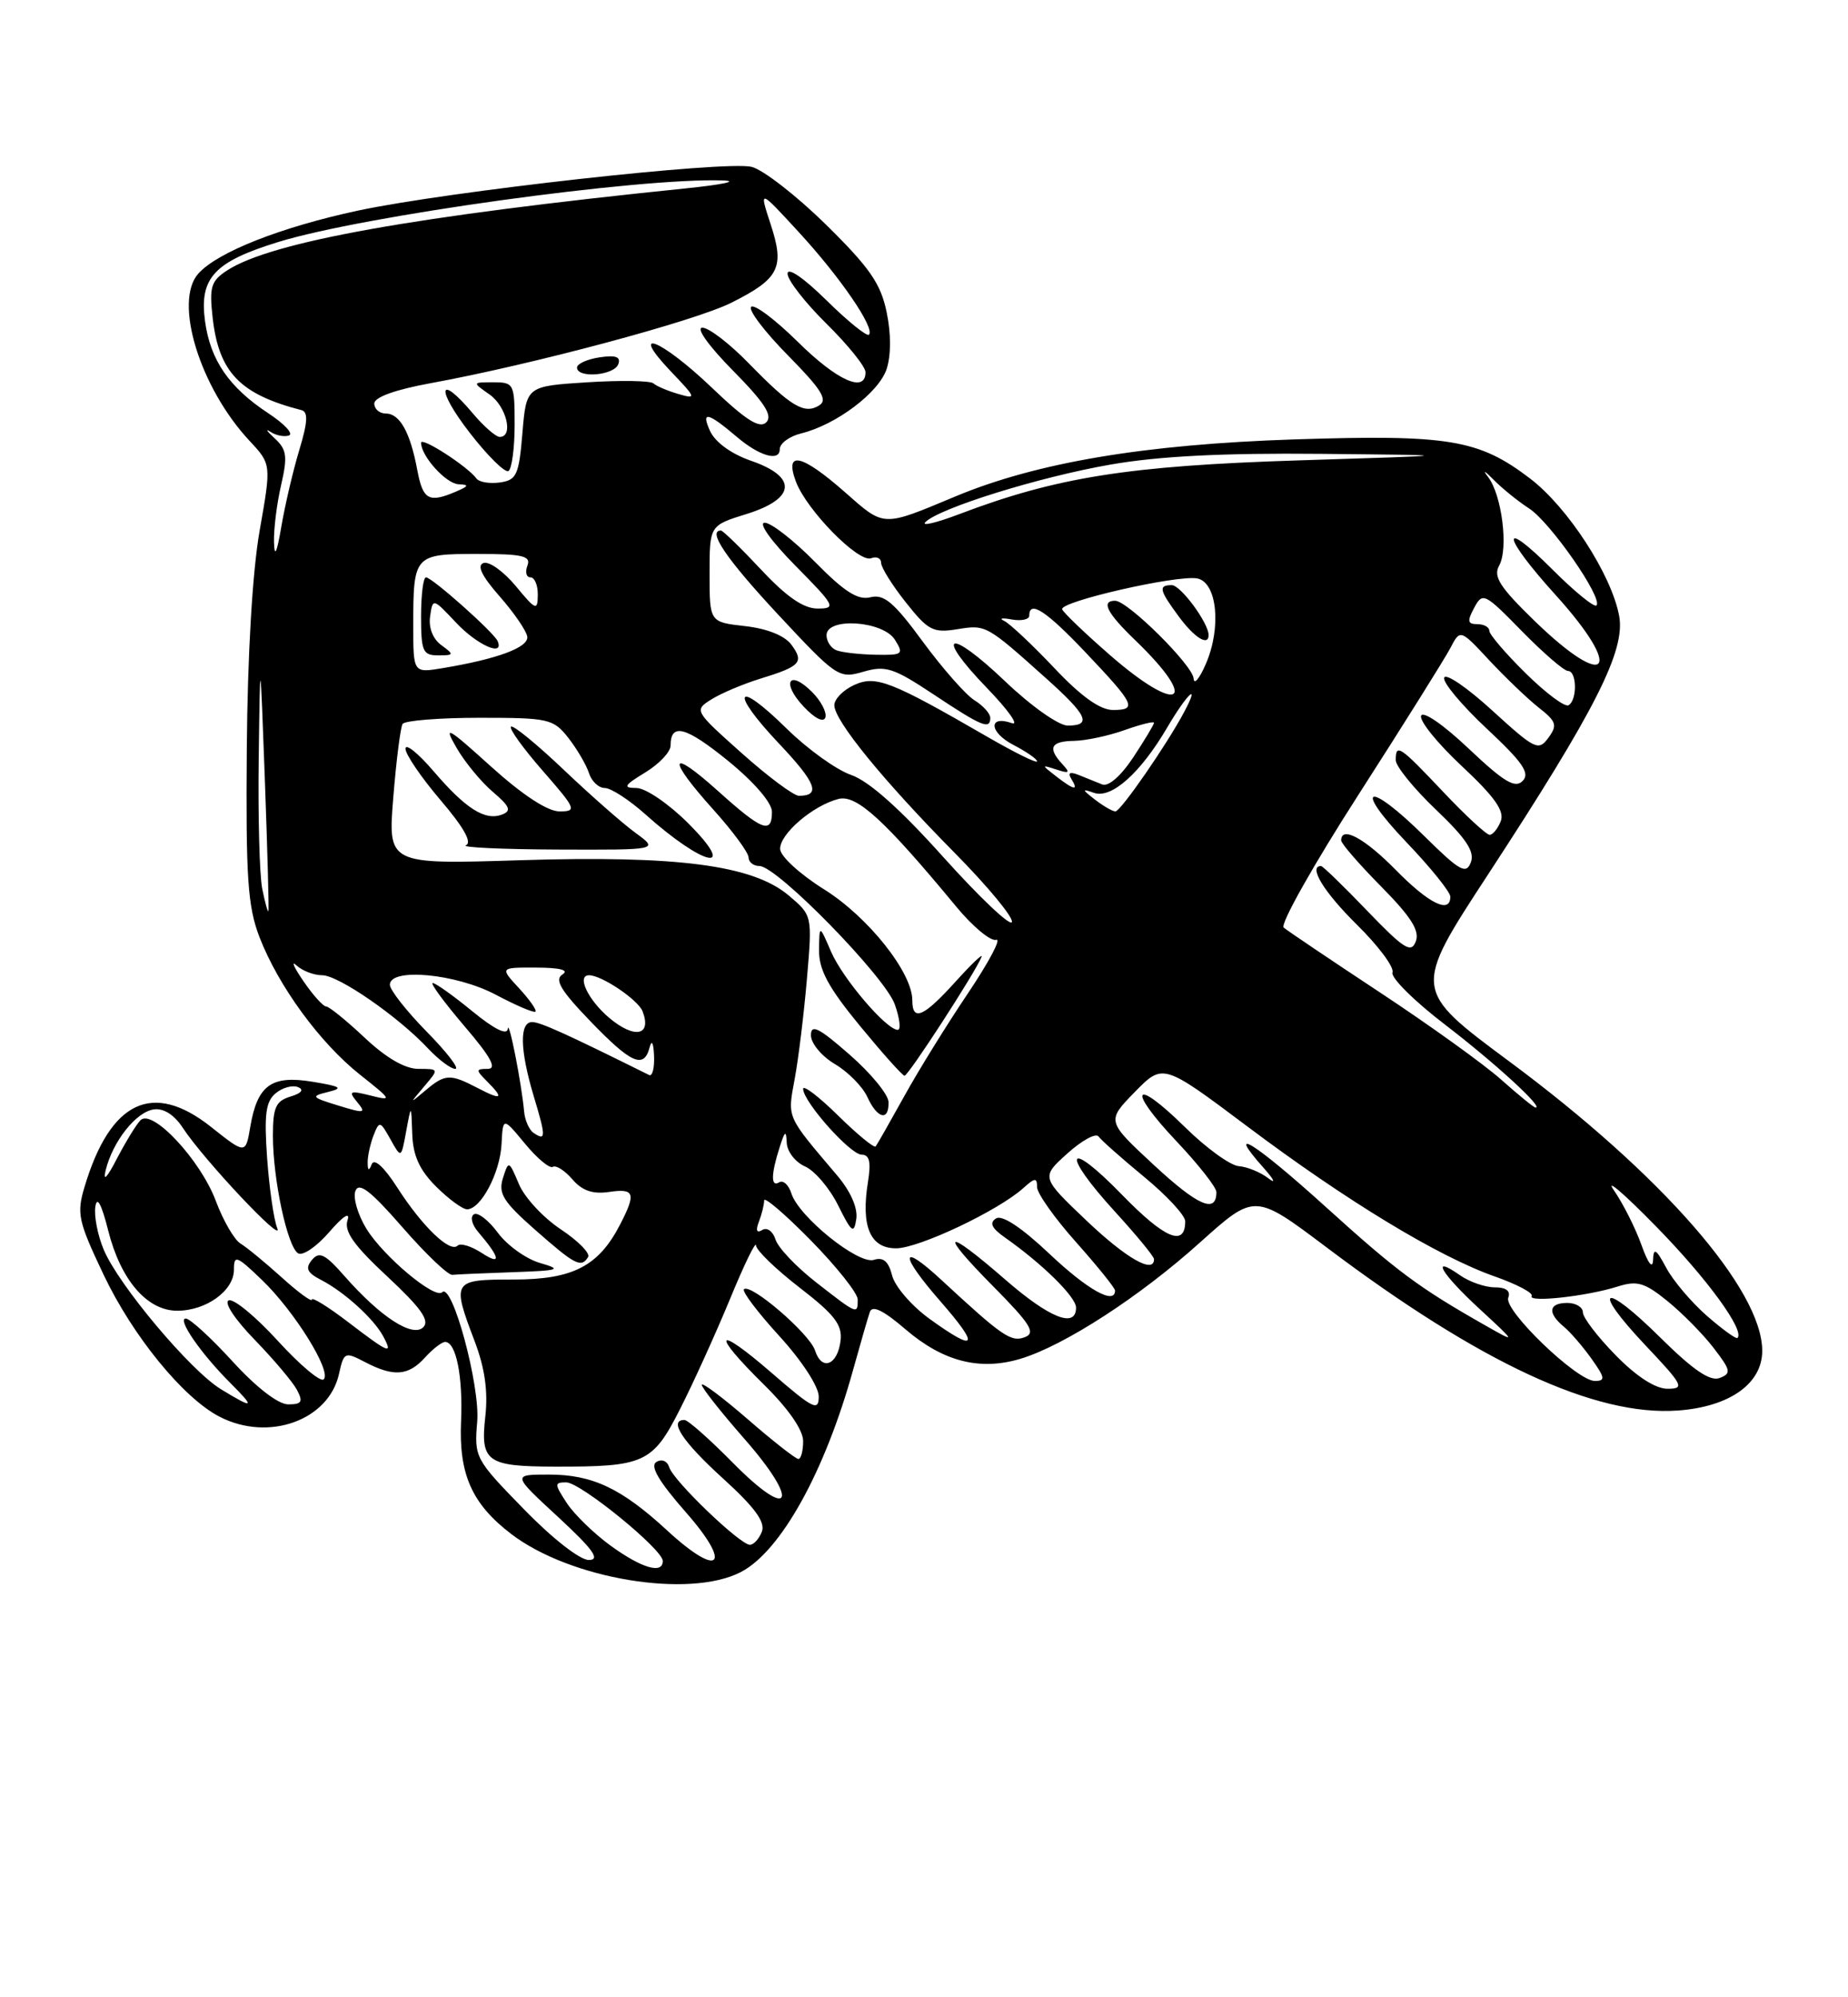 <?xml version="1.0" encoding="UTF-8" standalone="no"?>
<!DOCTYPE svg PUBLIC "-//W3C//DTD SVG 1.1//EN" "http://www.w3.org/Graphics/SVG/1.1/DTD/svg11.dtd" >
<svg xmlns="http://www.w3.org/2000/svg" xmlns:xlink="http://www.w3.org/1999/xlink" version="1.1" viewBox="0 0 237 256">
 <g >
 <path fill="currentColor"
d=" M 95.00 201.50 C 100.13 198.85 105.80 188.64 109.43 175.50 C 110.35 172.20 111.30 168.90 111.55 168.17 C 111.86 167.25 113.27 167.93 116.16 170.41 C 120.97 174.52 125.66 175.72 130.87 174.16 C 136.47 172.48 146.18 166.20 153.93 159.22 C 160.92 152.95 160.92 152.95 170.13 159.88 C 189.81 174.70 204.59 181.56 215.19 180.79 C 221.81 180.31 226.00 177.35 226.00 173.14 C 226.00 165.28 213.09 150.52 193.55 136.04 C 181.17 126.86 181.17 126.86 190.84 112.08 C 204.65 90.96 208.48 83.39 207.65 78.93 C 206.65 73.62 201.06 65.01 196.21 61.32 C 189.63 56.31 185.80 55.68 166.00 56.32 C 146.79 56.95 132.94 59.28 122.50 63.64 C 113.12 67.56 113.46 67.58 108.39 63.11 C 102.78 58.17 100.56 57.69 102.08 61.75 C 103.46 65.40 110.11 72.17 111.72 71.55 C 112.43 71.28 113.00 71.55 113.00 72.14 C 113.00 72.73 114.42 75.01 116.17 77.21 C 119.02 80.81 119.67 81.15 122.76 80.65 C 126.44 80.05 126.49 80.08 134.10 86.89 C 139.47 91.69 140.07 93.00 136.93 93.00 C 135.77 93.00 132.22 90.49 128.92 87.34 C 121.64 80.40 119.72 81.08 126.56 88.17 C 129.28 90.98 130.73 93.02 129.78 92.69 C 126.70 91.61 126.85 93.87 129.97 95.48 C 131.64 96.35 133.00 97.29 133.00 97.58 C 133.00 97.88 130.19 96.49 126.75 94.51 C 114.22 87.27 112.33 86.53 109.54 87.80 C 108.14 88.44 107.00 89.60 107.00 90.39 C 107.00 92.36 113.23 100.00 122.42 109.30 C 126.66 113.59 129.97 117.58 129.77 118.18 C 129.58 118.77 125.63 115.03 121.00 109.88 C 115.42 103.66 111.42 100.10 109.14 99.32 C 107.25 98.67 103.53 95.99 100.88 93.38 C 94.33 86.93 93.50 88.53 99.88 95.28 C 104.68 100.35 105.31 102.00 102.46 102.00 C 101.80 102.00 98.49 99.54 95.12 96.53 C 89.03 91.10 89.00 91.04 91.24 89.64 C 92.48 88.86 95.30 87.67 97.50 86.99 C 102.68 85.40 103.15 84.88 101.49 82.63 C 100.63 81.47 98.39 80.57 95.55 80.25 C 91.00 79.74 91.00 79.74 91.00 73.55 C 91.00 67.35 91.00 67.35 95.75 65.88 C 102.07 63.91 102.30 61.12 96.32 59.06 C 93.78 58.18 91.72 56.68 91.06 55.24 C 89.87 52.63 90.77 52.83 94.50 56.00 C 97.39 58.46 100.00 59.21 100.00 57.58 C 100.00 56.83 101.24 55.92 102.75 55.55 C 107.21 54.46 112.69 50.34 113.70 47.32 C 114.28 45.57 114.29 42.79 113.71 40.02 C 112.96 36.36 111.53 34.30 105.93 28.79 C 102.16 25.09 97.87 21.76 96.41 21.39 C 93.09 20.55 57.47 24.52 45.83 27.01 C 35.99 29.13 27.94 32.30 25.45 35.05 C 22.23 38.61 25.60 49.64 32.00 56.50 C 34.80 59.50 34.80 59.50 33.30 68.00 C 32.37 73.29 31.75 83.86 31.65 96.00 C 31.52 112.57 31.77 116.19 33.28 120.12 C 35.71 126.40 41.04 133.69 46.20 137.77 C 50.29 141.01 50.35 141.13 47.49 140.41 C 44.84 139.75 44.65 139.85 45.81 141.26 C 46.99 142.69 46.76 142.74 43.38 141.70 C 39.92 140.64 39.82 140.51 42.07 139.96 C 44.08 139.47 43.74 139.25 40.08 138.65 C 34.81 137.78 33.01 139.08 32.10 144.41 C 31.50 147.96 31.50 147.96 27.05 144.43 C 19.59 138.52 14.15 141.09 10.85 152.10 C 9.81 155.56 10.02 156.50 13.28 163.37 C 17.02 171.24 23.49 179.17 28.15 181.58 C 34.44 184.83 42.17 182.06 43.48 176.08 C 44.10 173.29 44.22 173.23 46.81 174.58 C 50.48 176.50 52.37 176.36 54.50 174.00 C 55.50 172.90 56.66 172.00 57.09 172.00 C 58.49 172.00 59.38 176.41 59.13 182.19 C 58.83 188.98 60.53 192.78 65.58 196.63 C 73.15 202.40 88.38 204.92 95.00 201.50 Z  M 104.15 88.70 C 101.18 85.73 100.16 87.48 103.06 90.56 C 104.49 92.09 105.62 92.65 105.85 91.96 C 106.06 91.32 105.30 89.85 104.15 88.70 Z  M 127.00 92.01 C 127.00 91.46 126.09 90.45 124.98 89.76 C 123.86 89.07 120.89 85.69 118.36 82.26 C 114.66 77.21 113.37 76.12 111.64 76.55 C 110.02 76.96 108.30 75.86 104.54 72.04 C 101.81 69.27 98.90 67.00 98.07 67.00 C 97.21 67.00 98.89 69.35 102.00 72.50 C 107.11 77.67 107.28 78.00 104.85 78.00 C 103.05 78.00 100.87 76.50 97.60 73.00 C 95.02 70.25 92.71 68.00 92.46 68.00 C 90.67 68.00 93.17 71.66 99.79 78.77 C 107.30 86.82 107.59 87.01 110.72 86.10 C 113.57 85.27 114.58 85.59 119.72 89.00 C 125.90 93.11 127.00 93.57 127.00 92.01 Z  M 78.36 198.15 C 76.19 196.58 73.64 194.10 72.69 192.65 C 71.09 190.20 71.08 190.00 72.62 190.00 C 74.44 190.00 85.00 198.59 85.00 200.08 C 85.00 201.79 82.32 201.01 78.36 198.15 Z  M 67.20 193.45 C 60.93 187.03 60.81 186.81 61.20 182.20 C 61.58 177.58 58.00 164.34 56.71 165.63 C 55.77 166.56 49.20 161.06 47.00 157.51 C 45.89 155.70 45.25 153.52 45.58 152.65 C 46.03 151.47 47.52 152.61 51.60 157.29 C 54.58 160.71 57.46 163.46 58.01 163.40 C 58.55 163.34 62.04 163.19 65.75 163.06 C 71.78 162.85 72.15 162.72 69.26 161.88 C 67.48 161.37 65.05 159.63 63.85 158.01 C 62.66 156.40 61.27 155.33 60.78 155.64 C 60.28 155.95 60.51 156.94 61.28 157.85 C 64.16 161.21 64.36 162.28 61.79 160.60 C 60.44 159.72 59.04 159.29 58.68 159.66 C 57.71 160.62 54.12 157.16 50.95 152.21 C 49.27 149.59 47.99 148.42 47.68 149.21 C 47.31 150.13 47.16 150.07 47.15 149.00 C 47.14 148.18 47.49 146.61 47.91 145.52 C 48.65 143.64 48.75 143.66 50.07 146.02 C 51.45 148.50 51.45 148.50 52.09 145.00 C 52.74 141.50 52.74 141.50 52.87 145.33 C 52.96 148.11 53.79 149.95 55.92 152.08 C 57.53 153.68 59.32 155.00 59.90 155.00 C 61.66 155.00 64.12 150.36 64.32 146.66 C 64.50 143.17 64.50 143.17 67.33 146.59 C 68.89 148.48 70.49 149.81 70.90 149.56 C 71.31 149.31 72.43 150.03 73.40 151.15 C 74.65 152.61 76.00 153.08 78.08 152.78 C 81.39 152.29 81.61 152.92 79.52 156.96 C 76.76 162.30 73.46 164.00 65.87 164.00 C 58.01 164.00 57.92 164.14 60.88 171.93 C 62.18 175.36 62.60 178.33 62.24 181.55 C 61.59 187.36 62.42 187.96 71.12 187.98 C 82.66 188.01 83.70 187.54 87.21 180.61 C 88.92 177.25 91.80 170.90 93.62 166.50 C 95.43 162.10 96.93 159.01 96.96 159.63 C 96.98 160.25 99.50 162.68 102.55 165.04 C 107.03 168.49 108.04 169.81 107.80 171.83 C 107.42 174.99 105.38 175.77 104.53 173.10 C 103.85 170.96 96.25 164.42 95.41 165.25 C 95.14 165.53 97.19 168.23 99.96 171.26 C 102.83 174.40 105.00 177.73 105.00 178.99 C 105.00 180.94 104.29 180.58 99.00 176.00 C 91.73 169.70 91.07 170.68 98.00 177.50 C 101.11 180.56 103.00 183.29 103.00 184.71 C 103.00 185.97 102.72 187.00 102.39 187.00 C 102.05 187.00 99.12 184.71 95.89 181.90 C 92.65 179.10 90.00 177.11 90.00 177.50 C 90.00 177.88 92.45 180.98 95.44 184.39 C 102.67 192.62 101.50 195.10 93.98 187.48 C 91.01 184.47 88.22 182.00 87.78 182.00 C 85.70 182.00 87.52 184.77 92.68 189.46 C 96.78 193.18 98.18 195.09 97.71 196.31 C 97.35 197.24 96.66 198.00 96.17 198.00 C 94.91 198.00 86.36 189.80 85.83 188.07 C 85.57 187.25 84.87 186.96 84.17 187.39 C 83.33 187.91 84.50 189.89 87.95 193.82 C 94.00 200.69 92.29 202.37 85.57 196.17 C 79.70 190.76 75.98 189.00 70.39 189.00 C 65.68 189.00 65.68 189.00 71.59 194.45 C 76.06 198.59 77.02 199.92 75.54 199.95 C 74.41 199.98 70.89 197.24 67.20 193.45 Z  M 75.42 161.12 C 75.72 160.64 74.14 159.04 71.91 157.56 C 69.68 156.08 67.26 153.48 66.55 151.77 C 65.26 148.72 65.23 148.71 64.50 151.00 C 63.88 152.97 64.53 154.02 68.63 157.63 C 73.75 162.14 74.54 162.55 75.42 161.12 Z  M 28.35 178.07 C 24.42 175.68 15.19 164.69 13.30 160.17 C 12.52 158.31 12.04 155.83 12.23 154.65 C 12.44 153.26 13.02 154.33 13.87 157.70 C 15.47 164.06 18.86 168.00 22.73 168.00 C 26.44 168.00 30.00 165.43 30.00 162.75 C 30.00 160.80 30.33 160.92 33.59 164.05 C 37.78 168.08 42.57 175.78 41.51 176.80 C 41.11 177.18 38.47 174.97 35.64 171.87 C 32.81 168.77 29.98 166.43 29.34 166.67 C 28.68 166.92 30.09 169.07 32.62 171.68 C 35.06 174.19 37.51 177.09 38.07 178.12 C 38.90 179.68 38.71 180.00 36.96 180.00 C 35.68 180.00 32.88 177.84 29.83 174.50 C 27.06 171.47 24.36 169.00 23.83 169.00 C 22.66 169.00 25.76 173.49 29.54 177.26 C 32.78 180.50 32.57 180.64 28.35 178.07 Z  M 207.21 173.71 C 204.89 171.35 203.00 168.88 203.00 168.21 C 203.00 167.55 202.10 167.00 201.00 167.00 C 198.61 167.00 198.42 168.27 200.55 170.04 C 201.40 170.74 203.00 172.60 204.11 174.16 C 205.85 176.60 205.91 177.00 204.53 177.00 C 202.24 177.00 192.81 167.93 193.43 166.33 C 193.76 165.47 193.15 165.00 191.69 165.00 C 190.46 165.00 188.44 164.30 187.22 163.44 C 183.37 160.74 184.81 163.22 189.75 167.77 C 194.50 172.16 194.50 172.16 190.50 169.89 C 181.95 165.04 179.18 162.98 170.02 154.69 C 160.95 146.48 156.97 143.99 162.08 149.72 C 163.41 151.22 163.67 151.80 162.67 151.03 C 161.66 150.25 159.95 149.55 158.87 149.47 C 157.79 149.39 154.68 147.14 151.97 144.47 C 145.35 137.95 144.44 139.47 150.89 146.29 C 153.70 149.26 156.00 152.19 156.00 152.79 C 156.00 155.59 153.66 154.58 148.02 149.36 C 141.90 143.69 141.90 143.69 145.52 139.98 C 149.15 136.27 149.15 136.27 159.97 144.38 C 172.72 153.95 184.48 161.07 191.68 163.60 C 194.53 164.60 196.67 165.73 196.43 166.11 C 195.89 166.99 203.52 166.15 207.45 164.90 C 209.96 164.11 210.90 164.38 213.83 166.75 C 215.72 168.28 218.39 170.98 219.75 172.75 C 221.98 175.64 222.06 176.04 220.54 176.62 C 219.32 177.09 217.15 175.61 212.94 171.45 C 205.54 164.12 203.95 164.95 211.03 172.44 C 215.87 177.56 216.10 178.00 213.85 178.00 C 212.30 178.00 209.88 176.44 207.21 173.71 Z  M 44.64 169.45 C 42.09 167.50 40.00 166.21 40.00 166.57 C 40.00 166.93 38.26 165.66 36.14 163.74 C 34.01 161.82 31.63 159.86 30.83 159.38 C 30.04 158.89 28.62 156.45 27.68 153.93 C 25.72 148.69 19.54 142.06 18.02 143.58 C 17.48 144.12 16.12 146.35 14.98 148.53 C 13.73 150.96 13.17 151.53 13.55 150.00 C 14.46 146.30 17.43 142.54 19.70 142.20 C 20.98 142.01 22.34 142.87 23.45 144.57 C 26.12 148.64 36.46 159.63 35.56 157.43 C 35.12 156.37 34.54 152.34 34.26 148.47 C 33.86 142.85 34.08 141.18 35.35 140.13 C 36.22 139.40 37.51 139.05 38.22 139.34 C 39.03 139.67 38.67 140.12 37.25 140.55 C 35.37 141.12 35.00 141.94 35.00 145.57 C 35.00 151.15 36.85 159.79 38.23 160.64 C 38.82 161.01 40.63 159.77 42.24 157.90 C 44.00 155.86 44.94 155.26 44.57 156.40 C 44.10 157.82 45.37 159.62 49.69 163.63 C 53.97 167.62 55.14 169.26 54.29 170.11 C 52.92 171.48 48.81 168.82 44.19 163.57 C 41.70 160.73 40.95 160.36 40.01 161.48 C 39.12 162.56 39.37 163.12 41.19 164.06 C 44.14 165.58 47.91 169.00 49.13 171.25 C 50.45 173.70 49.93 173.49 44.64 169.45 Z  M 119.17 169.01 C 116.90 167.36 114.76 164.88 114.41 163.48 C 113.95 161.67 113.28 161.09 112.07 161.48 C 110.08 162.11 102.44 155.96 101.49 152.96 C 101.14 151.86 100.44 151.23 99.93 151.54 C 98.84 152.21 98.87 150.52 100.00 147.00 C 100.67 144.91 100.82 144.83 100.90 146.51 C 100.96 147.62 102.01 148.97 103.25 149.51 C 104.49 150.06 106.40 152.30 107.49 154.50 C 109.23 158.00 109.52 158.21 109.82 156.22 C 110.02 154.80 109.07 152.66 107.32 150.61 C 100.79 142.91 100.98 143.37 101.92 138.27 C 102.41 135.64 103.11 129.86 103.49 125.41 C 104.18 117.33 104.18 117.33 101.13 114.76 C 96.52 110.88 86.87 109.62 66.62 110.26 C 49.74 110.79 49.74 110.79 50.44 102.19 C 50.82 97.46 51.36 93.23 51.63 92.79 C 51.90 92.36 56.33 92.00 61.49 92.00 C 70.37 92.00 70.96 92.13 72.89 94.58 C 74.00 96.00 75.19 98.03 75.53 99.08 C 75.86 100.14 76.78 101.00 77.56 101.00 C 78.35 101.00 80.68 102.51 82.75 104.36 C 90.31 111.12 94.79 112.05 88.24 105.50 C 85.74 103.01 82.79 101.00 81.62 101.00 C 79.84 100.99 80.02 100.67 82.75 99.01 C 84.54 97.92 86.00 96.37 86.00 95.57 C 86.00 92.59 87.96 93.12 93.41 97.55 C 96.72 100.25 99.00 102.90 99.00 104.05 C 99.00 106.96 97.74 106.47 92.11 101.41 C 85.79 95.73 85.45 97.06 91.50 103.79 C 93.98 106.54 96.00 109.29 96.00 109.90 C 96.00 110.50 96.63 111.00 97.40 111.00 C 99.64 111.00 113.52 125.19 114.76 128.75 C 115.39 130.54 115.56 132.00 115.14 132.00 C 113.68 132.00 108.09 125.45 106.59 122.00 C 105.08 118.50 105.08 118.50 105.04 121.78 C 105.01 124.29 106.23 126.56 110.25 131.45 C 113.14 134.96 115.72 137.85 116.00 137.88 C 116.47 137.92 125.07 124.67 125.88 122.65 C 126.09 122.13 124.58 123.57 122.52 125.85 C 118.43 130.37 117.00 130.98 117.00 128.20 C 117.00 124.64 111.33 117.52 105.70 114.00 C 102.61 112.07 100.07 109.75 100.05 108.82 C 99.99 106.89 104.28 103.22 107.55 102.40 C 109.86 101.82 113.47 105.13 122.62 116.19 C 124.75 118.77 127.07 120.69 127.76 120.46 C 128.46 120.24 126.83 123.30 124.16 127.28 C 121.48 131.25 117.79 137.20 115.97 140.50 C 114.14 143.80 112.49 146.70 112.30 146.94 C 112.11 147.18 109.94 145.40 107.48 142.98 C 105.02 140.56 103.00 139.02 103.00 139.56 C 103.00 141.20 109.05 148.00 110.51 148.00 C 111.51 148.00 111.72 148.93 111.32 151.45 C 110.39 157.17 111.58 160.00 114.92 160.00 C 117.83 160.00 128.04 155.17 131.25 152.27 C 132.72 150.94 133.00 150.92 133.00 152.15 C 133.00 152.95 135.25 156.13 138.00 159.21 C 140.75 162.30 143.00 165.09 143.00 165.41 C 143.00 167.30 139.47 165.32 134.58 160.70 C 131.01 157.33 128.52 155.68 127.74 156.17 C 126.85 156.73 127.17 157.42 128.90 158.63 C 133.73 162.03 138.00 166.24 138.00 167.60 C 138.00 170.30 134.60 168.95 128.91 164.00 C 121.11 157.22 120.26 157.69 127.36 164.86 C 132.18 169.73 132.87 170.84 131.43 171.39 C 129.67 172.06 128.55 171.29 120.77 164.09 C 115.39 159.10 115.29 160.72 120.61 166.80 C 125.74 172.67 125.25 173.41 119.17 169.01 Z  M 113.95 141.25 C 113.93 140.29 111.68 137.55 108.95 135.17 C 105.00 131.71 104.00 131.21 104.00 132.70 C 104.00 133.73 105.38 135.38 107.06 136.38 C 108.75 137.37 110.62 139.27 111.23 140.59 C 112.50 143.40 114.02 143.77 113.95 141.25 Z  M 81.50 106.75 C 79.85 105.55 75.69 101.89 72.25 98.62 C 68.81 95.35 65.78 92.88 65.53 93.14 C 65.27 93.40 67.11 95.94 69.61 98.80 C 73.89 103.70 74.02 104.00 71.75 104.00 C 70.22 104.00 67.01 101.89 62.97 98.25 C 57.34 93.16 56.83 92.88 58.55 95.85 C 59.62 97.70 61.72 100.24 63.22 101.51 C 65.40 103.37 65.63 103.93 64.39 104.40 C 62.21 105.24 59.72 103.66 55.59 98.83 C 53.61 96.53 52.00 95.23 52.00 95.96 C 52.00 96.69 54.03 99.66 56.50 102.56 C 59.46 106.02 60.58 108.00 59.75 108.34 C 59.06 108.61 64.35 108.86 71.50 108.89 C 84.50 108.94 84.50 108.94 81.50 106.75 Z  M 218.90 168.65 C 216.92 166.92 214.57 164.15 213.69 162.50 C 212.38 160.05 212.06 159.87 212.00 161.50 C 211.95 162.71 211.36 161.95 210.51 159.57 C 209.74 157.41 208.15 154.26 206.98 152.57 C 205.80 150.88 208.22 152.94 212.34 157.15 C 218.91 163.84 223.81 170.56 222.82 171.49 C 222.65 171.66 220.88 170.38 218.90 168.65 Z  M 104.70 164.39 C 102.15 162.41 99.79 159.93 99.46 158.88 C 99.13 157.82 98.37 157.27 97.76 157.65 C 97.04 158.09 96.89 157.72 97.33 156.58 C 97.70 155.62 98.00 154.40 98.00 153.86 C 98.00 153.33 100.70 155.64 104.00 159.00 C 107.30 162.36 110.00 165.76 110.00 166.56 C 110.00 168.51 109.97 168.50 104.70 164.39 Z  M 139.34 156.45 C 133.50 150.89 133.50 150.89 136.88 147.85 C 138.74 146.17 140.54 145.19 140.88 145.66 C 141.22 146.14 143.86 148.48 146.75 150.86 C 149.64 153.24 152.00 155.79 152.00 156.53 C 152.00 159.87 149.39 158.78 143.91 153.15 C 136.74 145.78 135.97 147.62 143.00 155.31 C 145.75 158.32 148.00 161.05 148.00 161.39 C 148.00 163.33 144.45 161.30 139.34 156.45 Z  M 68.42 145.20 C 67.86 144.81 67.32 143.60 67.22 142.50 C 66.88 138.78 65.24 130.49 65.12 131.87 C 65.04 132.74 63.39 131.92 60.58 129.62 C 58.15 127.63 55.87 126.00 55.50 126.00 C 55.14 126.00 56.96 128.47 59.54 131.50 C 62.95 135.48 63.78 137.00 62.55 137.00 C 61.01 137.00 61.00 137.14 62.43 138.57 C 64.70 140.84 64.37 141.08 61.25 139.45 C 57.72 137.61 57.09 137.64 54.58 139.75 C 52.50 141.50 52.50 141.50 54.40 139.25 C 56.31 137.00 56.31 137.00 53.66 137.00 C 51.94 137.00 49.51 135.59 46.76 133.00 C 44.42 130.80 42.20 129.00 41.82 129.00 C 41.45 129.00 40.13 127.54 38.91 125.75 C 37.68 123.96 37.29 123.06 38.04 123.75 C 38.79 124.44 40.26 125.00 41.32 125.00 C 43.41 125.00 51.08 130.30 54.92 134.41 C 56.26 135.83 57.82 137.00 58.39 137.00 C 58.96 137.00 57.30 134.85 54.71 132.22 C 52.12 129.58 50.00 126.88 50.00 126.22 C 50.00 123.99 58.52 124.80 63.61 127.51 C 66.20 128.88 68.48 129.86 68.67 129.66 C 68.86 129.47 67.91 128.12 66.56 126.66 C 64.10 124.00 64.10 124.00 68.80 124.02 C 71.84 124.03 73.02 124.34 72.13 124.90 C 71.08 125.56 71.91 126.95 75.70 130.88 C 80.95 136.33 82.58 137.05 83.31 134.25 C 83.58 133.21 83.81 133.64 83.88 135.33 C 83.95 136.89 83.66 138.00 83.25 137.79 C 72.60 132.50 69.28 131.00 68.25 131.00 C 66.59 131.00 66.67 134.59 68.46 140.54 C 70.03 145.74 70.02 146.29 68.42 145.20 Z  M 192.50 138.36 C 190.30 136.40 183.32 131.39 177.00 127.22 C 170.68 123.05 165.11 119.30 164.63 118.89 C 164.14 118.48 168.47 110.80 174.24 101.83 C 180.01 92.85 185.30 84.40 186.00 83.07 C 187.27 80.63 187.27 80.63 191.01 84.65 C 193.08 86.86 195.92 89.58 197.34 90.70 C 199.61 92.48 199.76 92.95 198.57 94.57 C 197.31 96.29 196.86 96.07 191.40 91.09 C 188.20 88.16 185.42 86.25 185.21 86.86 C 185.01 87.46 187.47 90.40 190.68 93.40 C 195.29 97.71 196.25 99.10 195.28 100.09 C 194.31 101.09 192.89 100.24 188.35 95.95 C 185.11 92.88 182.48 91.07 182.25 91.75 C 182.03 92.41 184.39 95.32 187.50 98.22 C 191.68 102.13 192.97 103.95 192.47 105.25 C 192.09 106.21 191.45 107.00 191.04 107.00 C 190.63 107.00 187.95 104.53 185.09 101.50 C 179.48 95.57 179.00 95.25 179.00 97.43 C 179.00 98.22 181.32 101.07 184.16 103.78 C 188.05 107.49 189.15 109.16 188.63 110.53 C 188.02 112.11 187.21 111.65 182.68 107.18 C 175.41 100.00 173.40 100.64 180.35 107.93 C 183.46 111.18 186.00 114.33 186.00 114.93 C 186.00 117.18 183.25 115.83 179.00 111.50 C 175.01 107.44 172.00 105.81 172.00 107.72 C 172.00 108.11 174.31 110.78 177.14 113.64 C 180.97 117.52 182.10 119.30 181.57 120.67 C 180.98 122.22 180.07 121.65 175.35 116.75 C 172.32 113.59 169.64 111.00 169.42 111.00 C 167.74 111.00 169.79 114.36 174.02 118.52 C 176.78 121.24 178.83 123.99 178.58 124.64 C 178.33 125.29 181.36 128.30 185.32 131.33 C 191.69 136.21 198.09 142.07 196.92 141.96 C 196.69 141.94 194.70 140.32 192.50 138.36 Z  M 78.14 130.47 C 75.41 128.17 73.91 125.00 75.55 125.00 C 77.17 125.00 81.85 128.16 82.41 129.63 C 83.61 132.75 81.38 133.19 78.14 130.47 Z  M 33.63 113.91 C 33.28 112.17 33.08 104.62 33.18 97.12 C 33.36 83.50 33.36 83.50 33.97 100.00 C 34.30 109.08 34.51 116.63 34.42 116.78 C 34.33 116.94 33.98 115.65 33.63 113.91 Z  M 140.44 102.50 C 138.74 101.18 138.72 101.07 140.30 101.62 C 142.54 102.41 146.26 99.09 149.69 93.25 C 152.28 88.85 153.98 87.29 151.87 91.25 C 149.64 95.45 143.72 104.00 143.05 104.00 C 142.68 104.00 141.51 103.32 140.44 102.50 Z  M 135.44 99.50 C 133.53 98.02 133.53 98.00 135.50 98.64 C 137.14 99.18 137.28 99.05 136.25 97.95 C 134.32 95.86 134.75 95.00 137.75 94.96 C 139.26 94.93 142.19 94.31 144.25 93.57 C 146.31 92.84 148.00 92.42 148.00 92.64 C 148.00 92.86 146.80 94.85 145.34 97.07 C 143.73 99.49 142.14 100.87 141.34 100.54 C 140.60 100.25 139.25 99.70 138.34 99.33 C 137.21 98.88 136.91 99.04 137.39 99.83 C 138.37 101.40 137.77 101.30 135.44 99.50 Z  M 135.18 85.59 C 132.37 82.62 129.49 79.92 128.78 79.58 C 128.08 79.25 128.51 79.17 129.75 79.40 C 130.99 79.62 132.00 79.40 132.00 78.91 C 132.00 76.88 134.16 78.29 139.19 83.59 C 145.55 90.29 145.89 91.00 142.73 91.00 C 141.08 91.00 138.64 89.26 135.18 85.59 Z  M 195.67 86.30 C 193.10 83.77 191.00 81.32 191.00 80.85 C 191.00 80.38 190.31 80.00 189.46 80.00 C 188.21 80.00 188.14 79.61 189.06 77.90 C 190.14 75.88 190.39 76.00 195.18 80.90 C 197.93 83.70 200.59 86.00 201.09 86.00 C 202.23 86.00 202.30 89.70 201.17 90.39 C 200.71 90.68 198.24 88.84 195.67 86.30 Z  M 142.31 83.93 C 139.11 81.14 136.38 78.52 136.22 78.10 C 135.86 77.11 150.97 73.66 153.54 74.14 C 156.09 74.63 156.68 80.45 154.63 85.13 C 153.83 86.98 153.13 87.81 153.08 86.98 C 152.99 85.29 144.62 77.00 143.01 77.00 C 141.16 77.00 141.96 78.57 145.58 82.05 C 154.00 90.15 151.25 91.73 142.31 83.93 Z  M 155.00 81.40 C 155.00 79.86 151.42 75.00 150.28 75.00 C 148.52 75.00 148.66 75.62 151.19 79.04 C 153.19 81.75 155.00 82.87 155.00 81.40 Z  M 53.00 80.21 C 53.00 71.12 53.11 71.00 61.21 71.00 C 67.03 71.00 68.12 71.25 67.64 72.50 C 67.32 73.33 67.50 74.00 68.03 74.00 C 68.56 74.00 68.99 75.01 68.97 76.25 C 68.95 78.32 68.72 78.23 66.14 75.11 C 64.59 73.25 62.74 71.92 62.02 72.16 C 61.12 72.46 61.77 73.81 64.06 76.42 C 65.91 78.52 67.51 80.85 67.62 81.60 C 67.82 82.98 63.79 84.47 56.75 85.64 C 53.00 86.26 53.00 86.26 53.00 80.21 Z  M 56.60 82.69 C 55.51 81.90 54.95 80.45 55.16 79.01 C 55.50 76.64 55.51 76.64 58.50 79.82 C 61.20 82.68 64.67 84.23 63.83 82.19 C 63.38 81.09 55.41 74.00 54.63 74.00 C 54.28 74.00 54.00 76.25 54.00 79.00 C 54.00 83.48 54.23 84.00 56.19 84.00 C 58.24 84.00 58.27 83.91 56.60 82.69 Z  M 196.84 79.62 C 192.35 75.26 191.47 73.91 192.26 72.50 C 193.48 70.33 192.61 63.41 190.83 61.12 C 190.10 60.18 190.40 60.32 191.51 61.45 C 192.61 62.58 194.68 64.25 196.10 65.17 C 198.84 66.94 205.62 76.71 204.74 77.60 C 204.45 77.88 201.92 75.82 199.11 73.01 C 192.28 66.18 192.57 68.61 199.50 76.26 C 208.35 86.04 206.23 88.71 196.84 79.62 Z  M 35.14 69.50 C 35.09 67.85 35.50 64.55 36.05 62.18 C 36.90 58.48 36.78 57.61 35.22 56.18 C 34.22 55.25 33.97 54.88 34.67 55.34 C 35.36 55.81 36.44 56.02 37.05 55.82 C 37.67 55.61 36.48 54.33 34.41 52.97 C 29.36 49.64 26.97 46.16 26.29 41.14 C 25.55 35.62 27.47 33.55 35.68 31.02 C 46.59 27.65 81.99 22.75 92.72 23.13 C 94.80 23.21 92.67 23.66 88.00 24.14 C 53.08 27.71 34.81 30.98 29.13 34.66 C 27.06 36.01 26.83 36.77 27.27 40.72 C 28.06 47.72 30.77 50.54 38.67 52.57 C 39.54 52.80 39.46 54.12 38.38 57.69 C 37.58 60.33 36.55 64.75 36.08 67.50 C 35.50 70.90 35.20 71.54 35.14 69.50 Z  M 118.68 66.92 C 120.48 65.12 133.30 61.13 142.40 59.55 C 148.55 58.47 156.81 58.05 169.38 58.17 C 187.50 58.35 187.50 58.35 166.50 59.01 C 144.71 59.70 135.49 61.16 122.99 65.91 C 120.06 67.02 118.12 67.48 118.68 66.92 Z  M 53.52 60.27 C 52.61 55.39 51.27 53.00 49.46 53.00 C 48.66 53.00 48.00 52.42 48.00 51.72 C 48.00 50.91 50.70 49.94 55.25 49.11 C 68.18 46.75 89.14 41.15 93.82 38.79 C 99.96 35.71 100.66 34.29 98.83 28.74 C 97.35 24.22 97.35 24.22 102.42 29.73 C 107.77 35.53 112.25 42.08 111.44 42.90 C 111.17 43.16 108.71 41.17 105.98 38.48 C 103.07 35.61 101.00 34.20 101.00 35.08 C 101.00 35.90 103.25 38.79 106.00 41.50 C 108.75 44.21 111.00 47.00 111.00 47.71 C 111.00 50.43 107.35 48.79 102.31 43.81 C 99.41 40.95 96.73 38.94 96.33 39.33 C 95.94 39.73 98.07 42.53 101.06 45.56 C 105.37 49.93 106.20 51.26 105.05 51.97 C 103.15 53.14 101.43 52.11 96.04 46.58 C 93.59 44.06 90.91 42.00 90.08 42.00 C 89.21 42.00 90.87 44.33 93.99 47.49 C 98.06 51.61 99.13 53.27 98.27 54.13 C 97.42 54.98 95.65 53.86 91.23 49.63 C 84.74 43.45 80.51 41.80 86.05 47.62 C 89.30 51.02 89.35 51.19 87.00 50.50 C 85.62 50.10 84.19 49.49 83.80 49.14 C 83.42 48.79 79.60 48.73 75.30 49.00 C 67.50 49.50 67.50 49.50 67.00 55.50 C 66.55 60.89 66.26 61.53 64.11 61.84 C 62.80 62.02 61.45 61.80 61.11 61.34 C 59.98 59.79 54.00 55.93 54.00 56.75 C 54.00 58.46 57.20 62.00 58.81 62.07 C 60.19 62.13 60.13 62.30 58.50 63.00 C 55.00 64.50 54.24 64.09 53.52 60.27 Z  M 66.00 54.44 C 66.00 49.19 65.91 49.00 63.28 49.00 C 60.55 49.00 60.55 49.00 62.78 50.56 C 64.95 52.08 65.90 56.00 64.09 56.00 C 63.59 56.00 62.04 54.65 60.65 53.00 C 56.22 47.73 55.85 49.79 60.21 55.43 C 62.52 58.42 64.77 60.64 65.21 60.37 C 65.64 60.10 66.00 57.43 66.00 54.44 Z  M 79.29 46.69 C 79.65 45.74 78.99 45.49 76.90 45.80 C 75.30 46.04 74.00 46.63 74.00 47.11 C 74.00 48.52 78.73 48.14 79.29 46.69 Z  M 107.25 83.34 C 106.56 83.06 106.00 82.20 106.00 81.42 C 106.00 79.08 113.24 79.56 114.77 82.00 C 115.94 83.87 115.77 83.99 112.26 83.92 C 110.19 83.88 107.94 83.62 107.25 83.34 Z "/>
</g>
</svg>